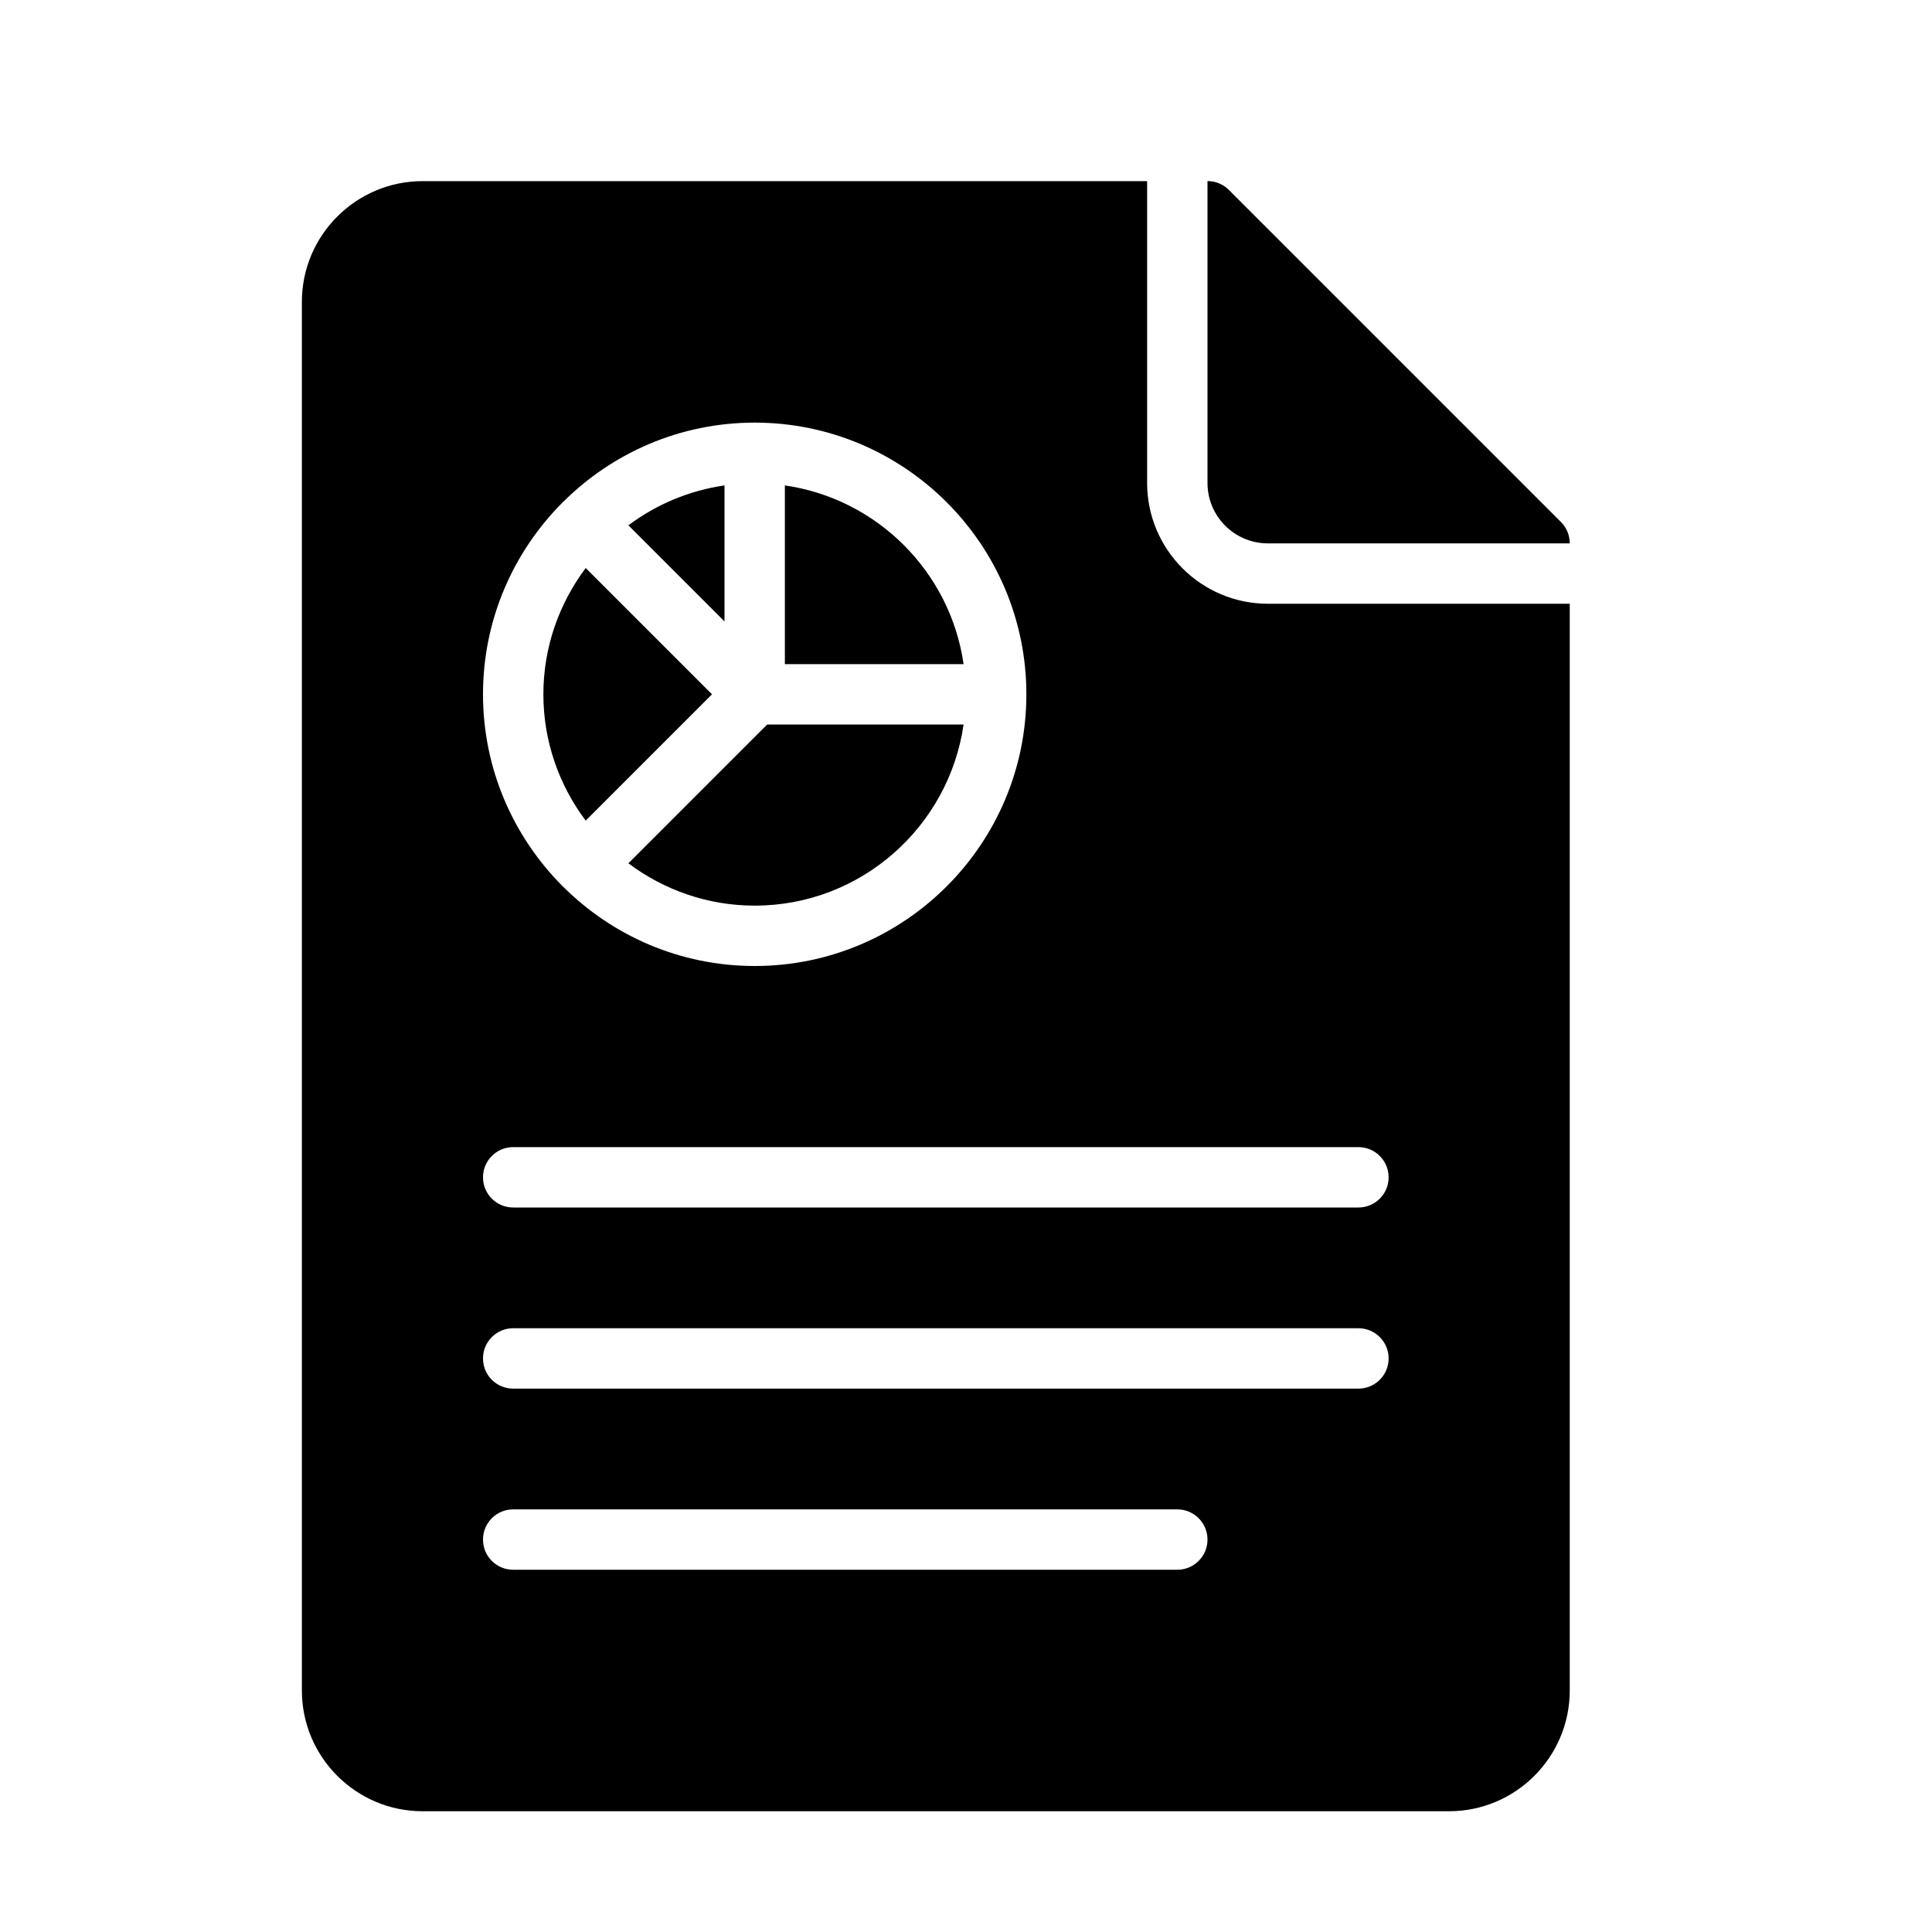 <?xml version="1.0" encoding="utf-8"?>
<!-- Generated by IcoMoon.io -->
<!DOCTYPE svg PUBLIC "-//W3C//DTD SVG 1.1//EN" "http://www.w3.org/Graphics/SVG/1.1/DTD/svg11.dtd">
<svg version="1.1" xmlns="http://www.w3.org/2000/svg" width="32" height="32" viewBox="0 0 32 32">
<title>pre-doc-pie-chart</title>
<path d="M20 8c0 0.552 0.448 1 1 1h5c0-0.133-0.052-0.26-0.146-0.354l-5.5-5.5c-0.093-0.094-0.221-0.147-0.354-0.147v5z"></path>
<path d="M13 11h2.96c-0.22-1.53-1.431-2.739-2.96-2.96v2.96z"></path>
<path d="M12.707 12l-2.299 2.299c0.584 0.438 1.307 0.701 2.092 0.701 1.76 0 3.216-1.306 3.46-3h-3.253z"></path>
<path d="M9.701 13.592l2.092-2.092-2.092-2.092c-0.438 0.585-0.701 1.307-0.701 2.092s0.263 1.508 0.701 2.092z"></path>
<path d="M12 10.293v-2.253c-0.591 0.085-1.134 0.318-1.592 0.661l1.592 1.592z"></path>
<path d="M22.5 20h-14c-0.277 0-0.5-0.224-0.5-0.5s0.223-0.5 0.5-0.5h14c0.276 0 0.5 0.224 0.5 0.5s-0.224 0.5-0.5 0.5v0zM22.5 23h-14c-0.277 0-0.5-0.224-0.5-0.5s0.223-0.5 0.5-0.5h14c0.276 0 0.5 0.224 0.5 0.5s-0.224 0.5-0.5 0.5v0zM19.5 26h-11c-0.277 0-0.5-0.224-0.5-0.5s0.223-0.5 0.5-0.5h11c0.276 0 0.5 0.224 0.5 0.5s-0.224 0.5-0.5 0.5v0zM9.319 8.319c0.002-0.002 0.006-0.004 0.009-0.006 0.814-0.811 1.935-1.313 3.172-1.313 2.482 0 4.5 2.019 4.5 4.5s-2.018 4.5-4.5 4.5c-1.237 0-2.358-0.502-3.172-1.313-0.003-0.002-0.007-0.004-0.009-0.006s-0.004-0.006-0.006-0.008c-0.81-0.815-1.313-1.936-1.313-3.173s0.502-2.358 1.313-3.173c0.002-0.002 0.004-0.006 0.006-0.008v0zM21 10c-1.103 0-2-0.897-2-2v-5h-12c-1.103 0-2 0.897-2 2v23c0 1.103 0.897 2 2 2h17c1.103 0 2-0.897 2-2v-18h-5z"></path>
</svg>
